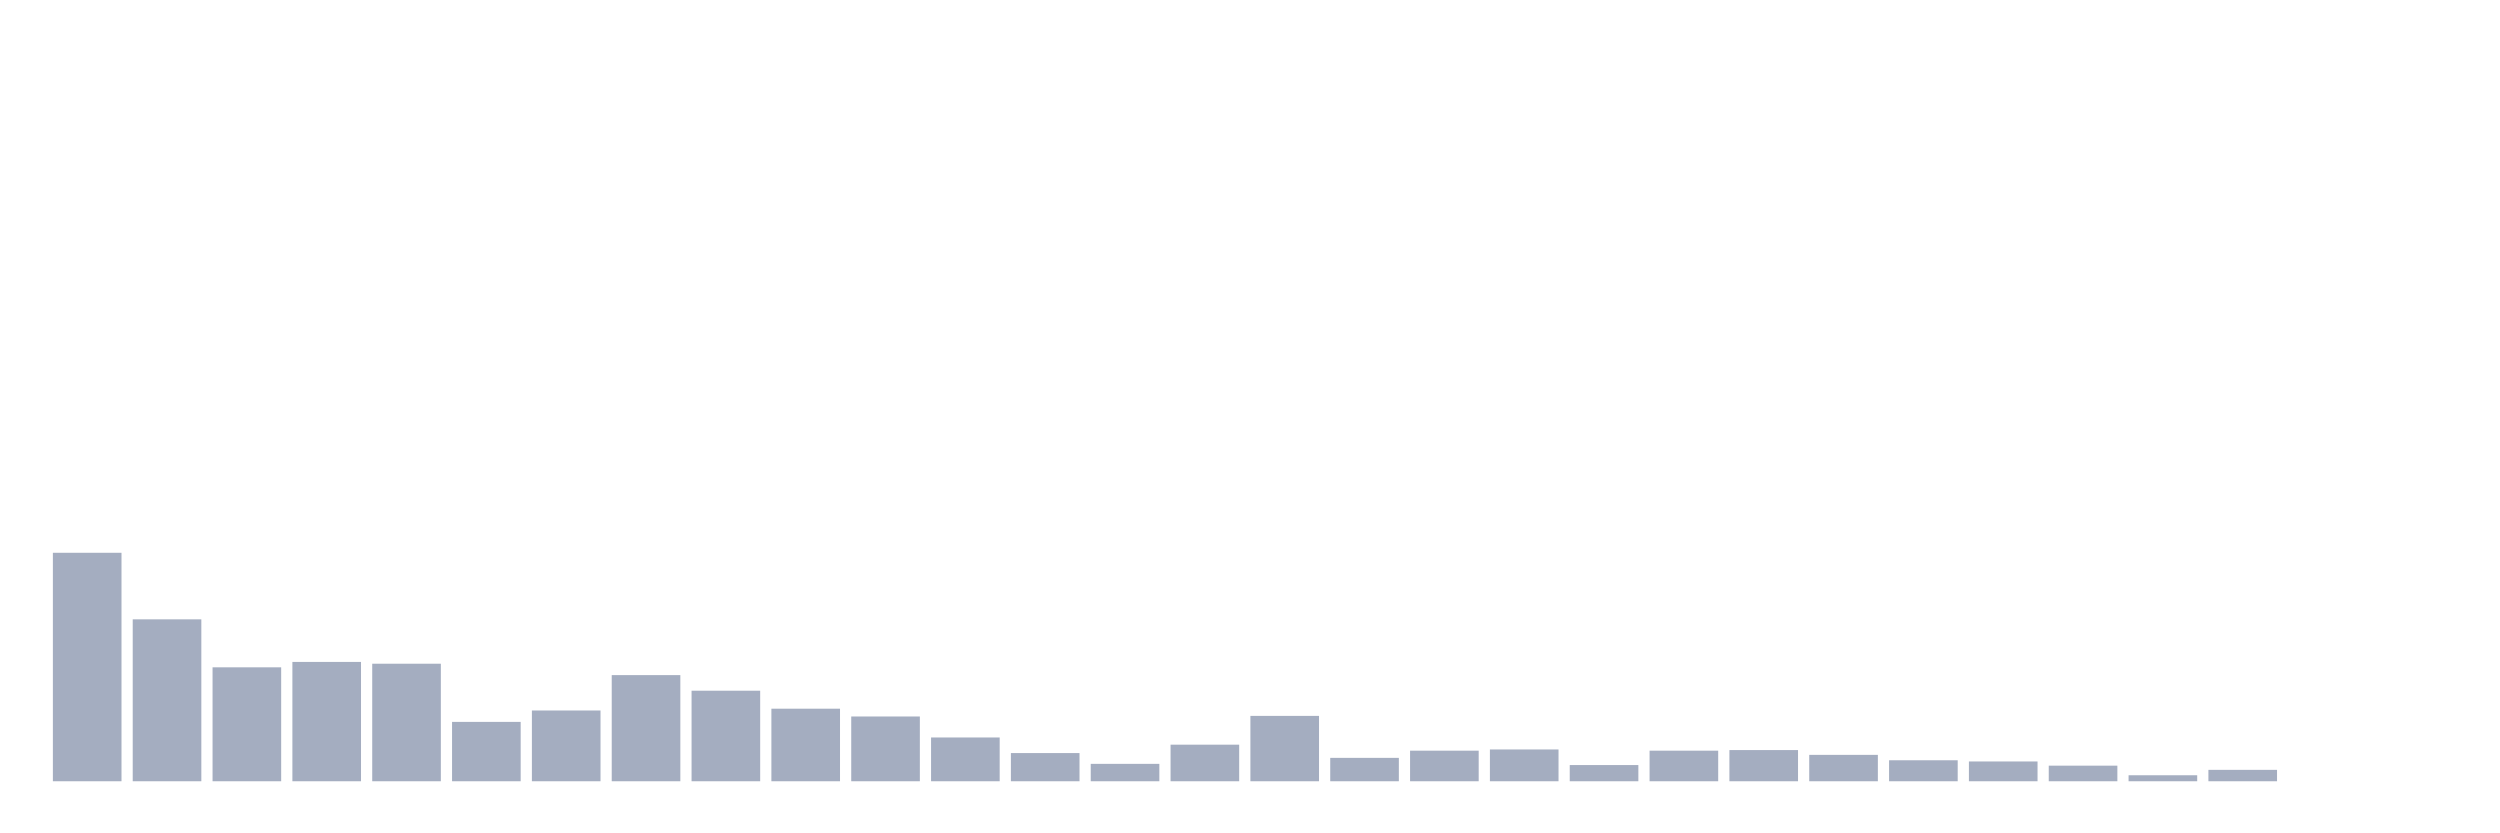 <svg xmlns="http://www.w3.org/2000/svg" viewBox="0 0 480 160"><g transform="translate(10,10)"><rect class="bar" x="0.153" width="13.175" y="96.135" height="43.865" fill="rgb(164,173,192)"></rect><rect class="bar" x="15.482" width="13.175" y="108.914" height="31.086" fill="rgb(164,173,192)"></rect><rect class="bar" x="30.81" width="13.175" y="118.125" height="21.875" fill="rgb(164,173,192)"></rect><rect class="bar" x="46.138" width="13.175" y="117.089" height="22.911" fill="rgb(164,173,192)"></rect><rect class="bar" x="61.466" width="13.175" y="117.434" height="22.566" fill="rgb(164,173,192)"></rect><rect class="bar" x="76.794" width="13.175" y="128.602" height="11.398" fill="rgb(164,173,192)"></rect><rect class="bar" x="92.123" width="13.175" y="126.414" height="13.586" fill="rgb(164,173,192)"></rect><rect class="bar" x="107.451" width="13.175" y="119.622" height="20.378" fill="rgb(164,173,192)"></rect><rect class="bar" x="122.779" width="13.175" y="122.615" height="17.385" fill="rgb(164,173,192)"></rect><rect class="bar" x="138.107" width="13.175" y="126.069" height="13.931" fill="rgb(164,173,192)"></rect><rect class="bar" x="153.436" width="13.175" y="127.566" height="12.434" fill="rgb(164,173,192)"></rect><rect class="bar" x="168.764" width="13.175" y="131.595" height="8.405" fill="rgb(164,173,192)"></rect><rect class="bar" x="184.092" width="13.175" y="134.589" height="5.411" fill="rgb(164,173,192)"></rect><rect class="bar" x="199.42" width="13.175" y="136.661" height="3.339" fill="rgb(164,173,192)"></rect><rect class="bar" x="214.748" width="13.175" y="132.977" height="7.023" fill="rgb(164,173,192)"></rect><rect class="bar" x="230.077" width="13.175" y="127.451" height="12.549" fill="rgb(164,173,192)"></rect><rect class="bar" x="245.405" width="13.175" y="135.51" height="4.49" fill="rgb(164,173,192)"></rect><rect class="bar" x="260.733" width="13.175" y="134.128" height="5.872" fill="rgb(164,173,192)"></rect><rect class="bar" x="276.061" width="13.175" y="133.898" height="6.102" fill="rgb(164,173,192)"></rect><rect class="bar" x="291.39" width="13.175" y="136.891" height="3.109" fill="rgb(164,173,192)"></rect><rect class="bar" x="306.718" width="13.175" y="134.128" height="5.872" fill="rgb(164,173,192)"></rect><rect class="bar" x="322.046" width="13.175" y="134.013" height="5.987" fill="rgb(164,173,192)"></rect><rect class="bar" x="337.374" width="13.175" y="134.934" height="5.066" fill="rgb(164,173,192)"></rect><rect class="bar" x="352.702" width="13.175" y="135.97" height="4.03" fill="rgb(164,173,192)"></rect><rect class="bar" x="368.031" width="13.175" y="136.201" height="3.799" fill="rgb(164,173,192)"></rect><rect class="bar" x="383.359" width="13.175" y="137.007" height="2.993" fill="rgb(164,173,192)"></rect><rect class="bar" x="398.687" width="13.175" y="138.849" height="1.151" fill="rgb(164,173,192)"></rect><rect class="bar" x="414.015" width="13.175" y="137.812" height="2.188" fill="rgb(164,173,192)"></rect><rect class="bar" x="429.344" width="13.175" y="140" height="0" fill="rgb(164,173,192)"></rect><rect class="bar" x="444.672" width="13.175" y="140" height="0" fill="rgb(164,173,192)"></rect></g></svg>